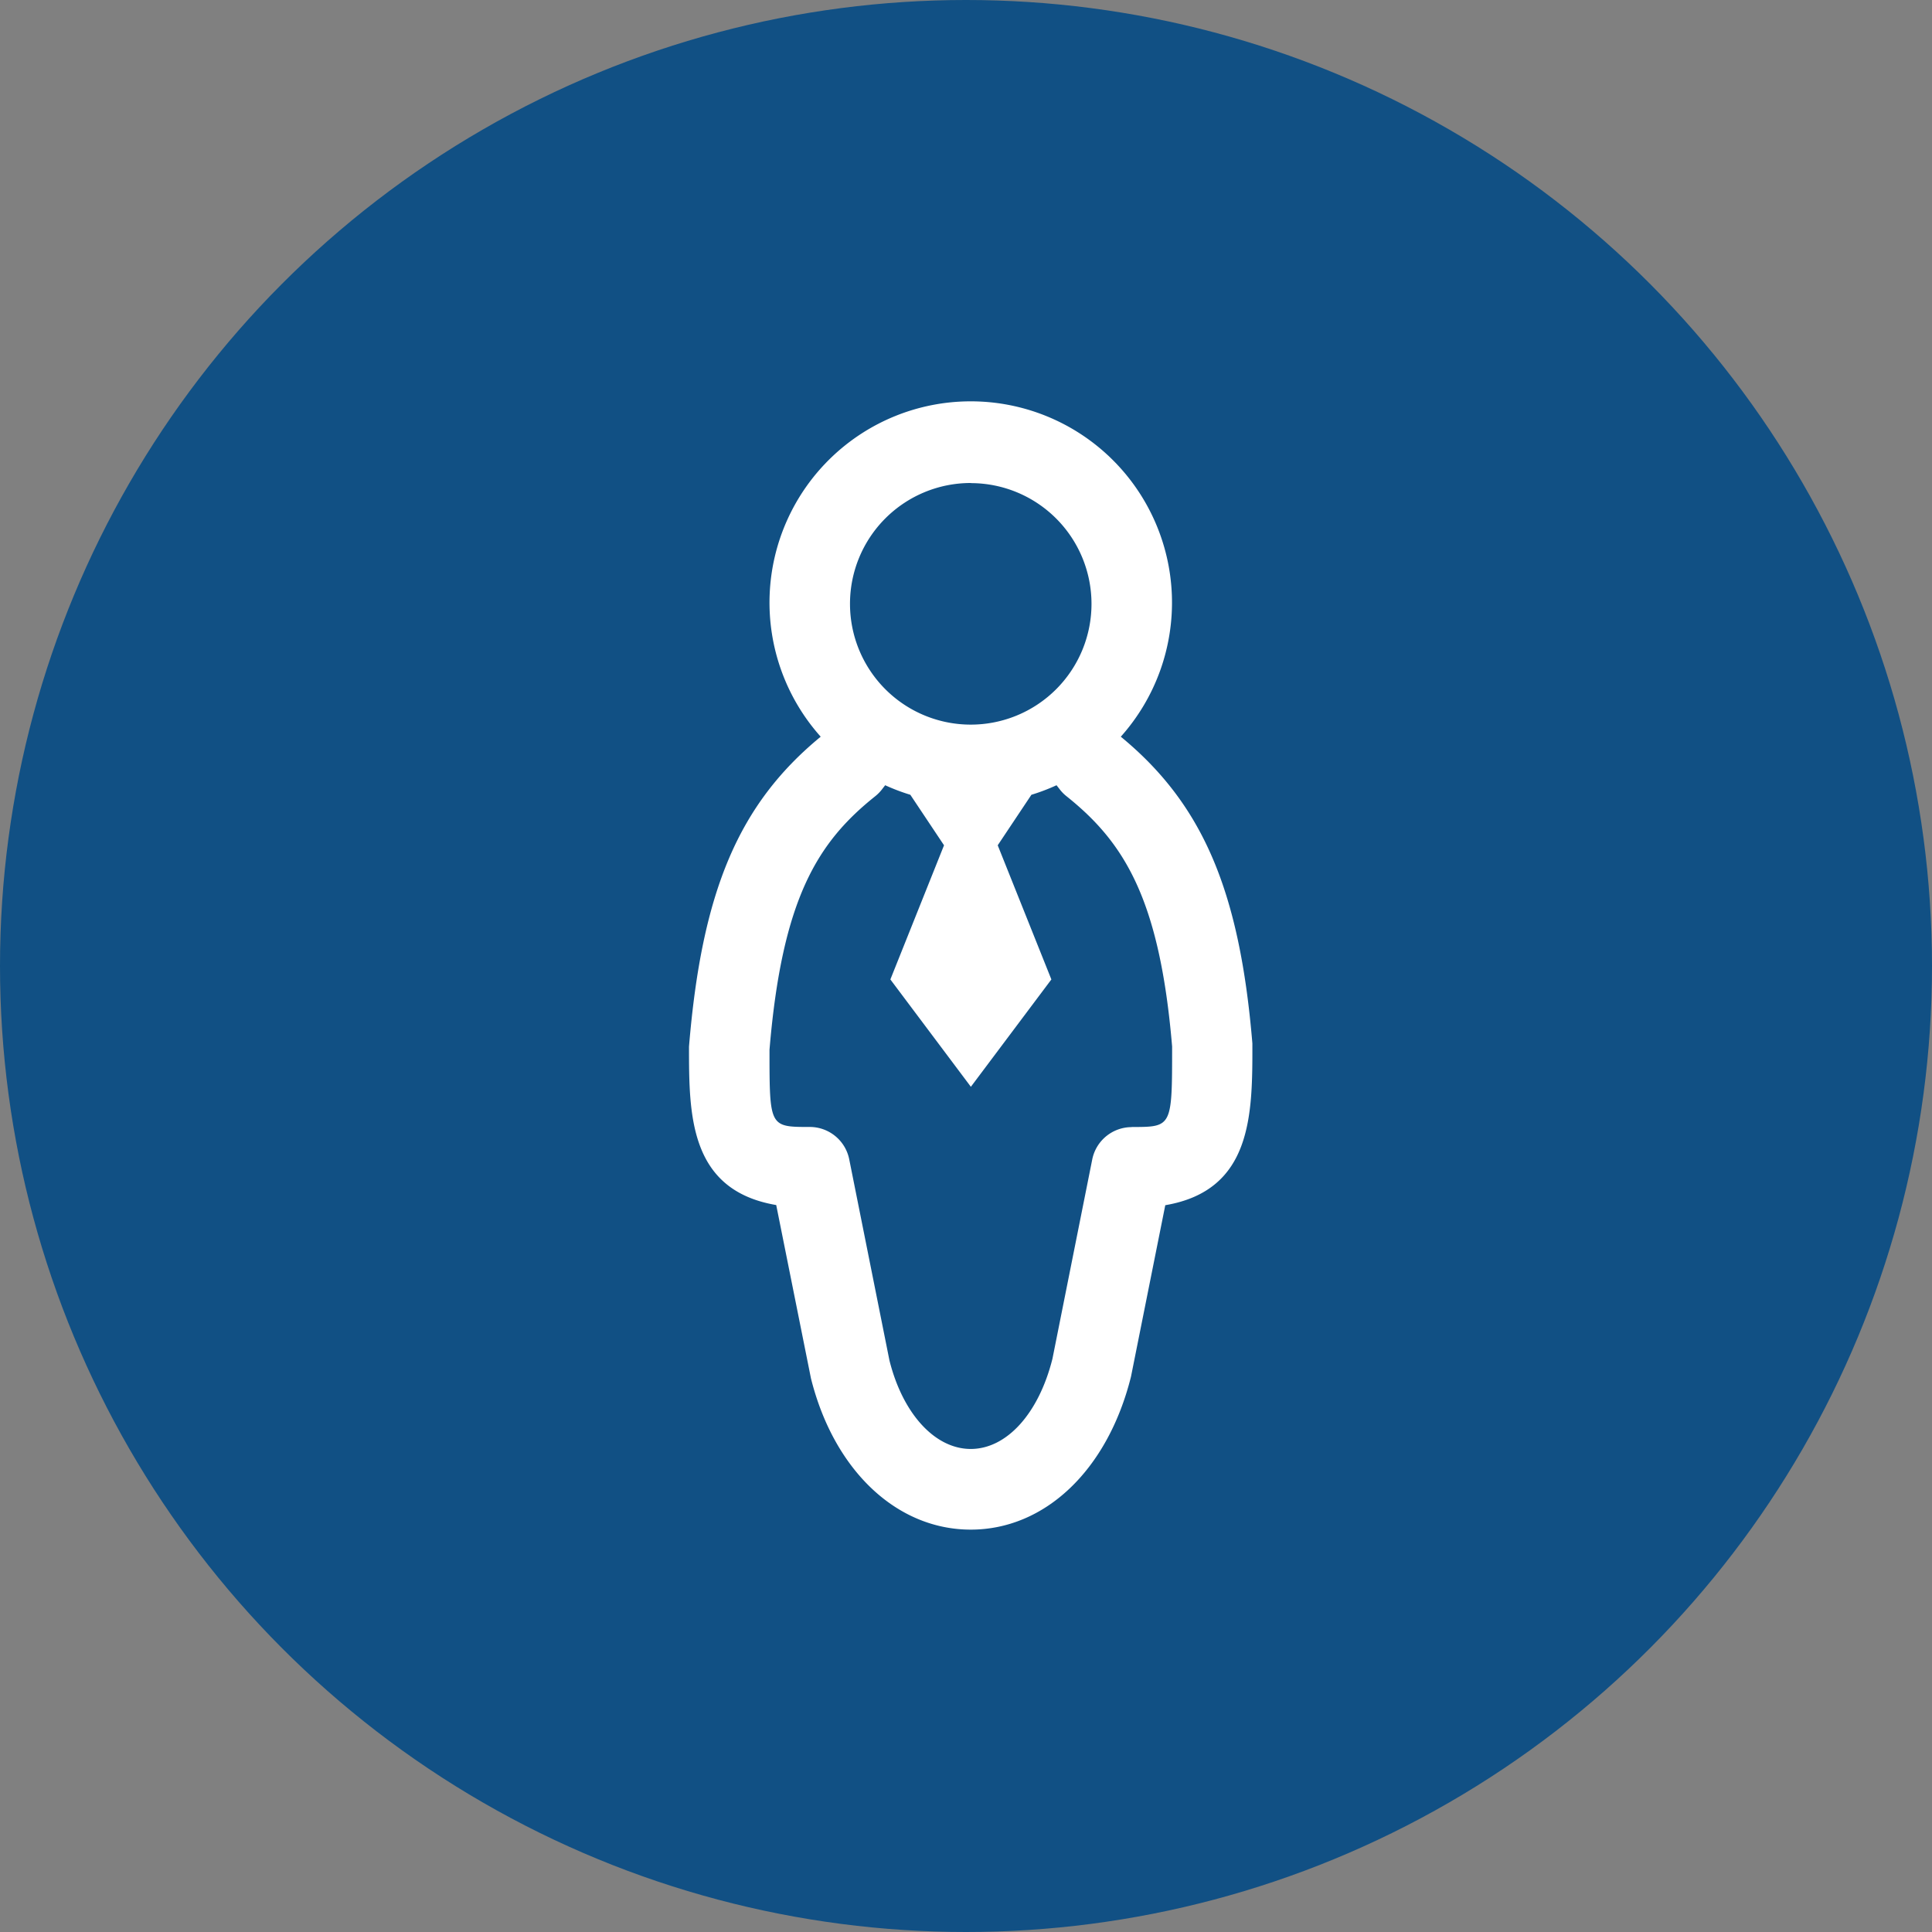 <svg xmlns="http://www.w3.org/2000/svg" width="48" height="48" viewBox="0 0 48 48">
  <rect x="0" y="0" width="48" height="48" fill="#808080" stroke="none"/>
  <g id="Group_53" data-name="Group 53" transform="translate(-113 -5011)">
    <circle id="Ellipse_12" data-name="Ellipse 12" cx="24" cy="24" r="24" transform="translate(113 5011)" fill="#115084"/>
    <path id="Path_93" data-name="Path 93" d="M321.525,267.647a5,5,0,1,0-7.456,0c-2.032,1.672-2.952,3.823-3.272,7.7,0,1.683,0,3.567,2.167,3.936l.863,4.306c.571,2.284,2.129,3.758,3.97,3.758s3.4-1.474,3.981-3.8l.852-4.26c2.167-.37,2.167-2.262,2.164-4.019C324.478,271.469,323.558,269.319,321.525,267.647Zm-3.728-6.3a3,3,0,1,1-3,3A3,3,0,0,1,317.8,261.344Zm4,16a1,1,0,0,0-.981.8l-.989,4.954c-.341,1.362-1.137,2.242-2.03,2.242s-1.69-.88-2.02-2.2l-1-5a1,1,0,0,0-.98-.8c-1,0-1,0-1-1.917.313-3.763,1.2-5.161,2.627-6.3a1.006,1.006,0,0,0,.176-.181c.022-.03.048-.061.071-.092a4.993,4.993,0,0,0,.625.237l.837,1.255-1.333,3.333,2,2.667,2-2.667-1.333-3.333.837-1.255a4.918,4.918,0,0,0,.624-.237l.073.093a.963.963,0,0,0,.175.18c1.427,1.141,2.314,2.539,2.624,6.219C322.8,277.344,322.8,277.344,321.8,277.344Z" transform="translate(-180.679 4761.656)" fill="#fff"/>
  </g>
</svg>
